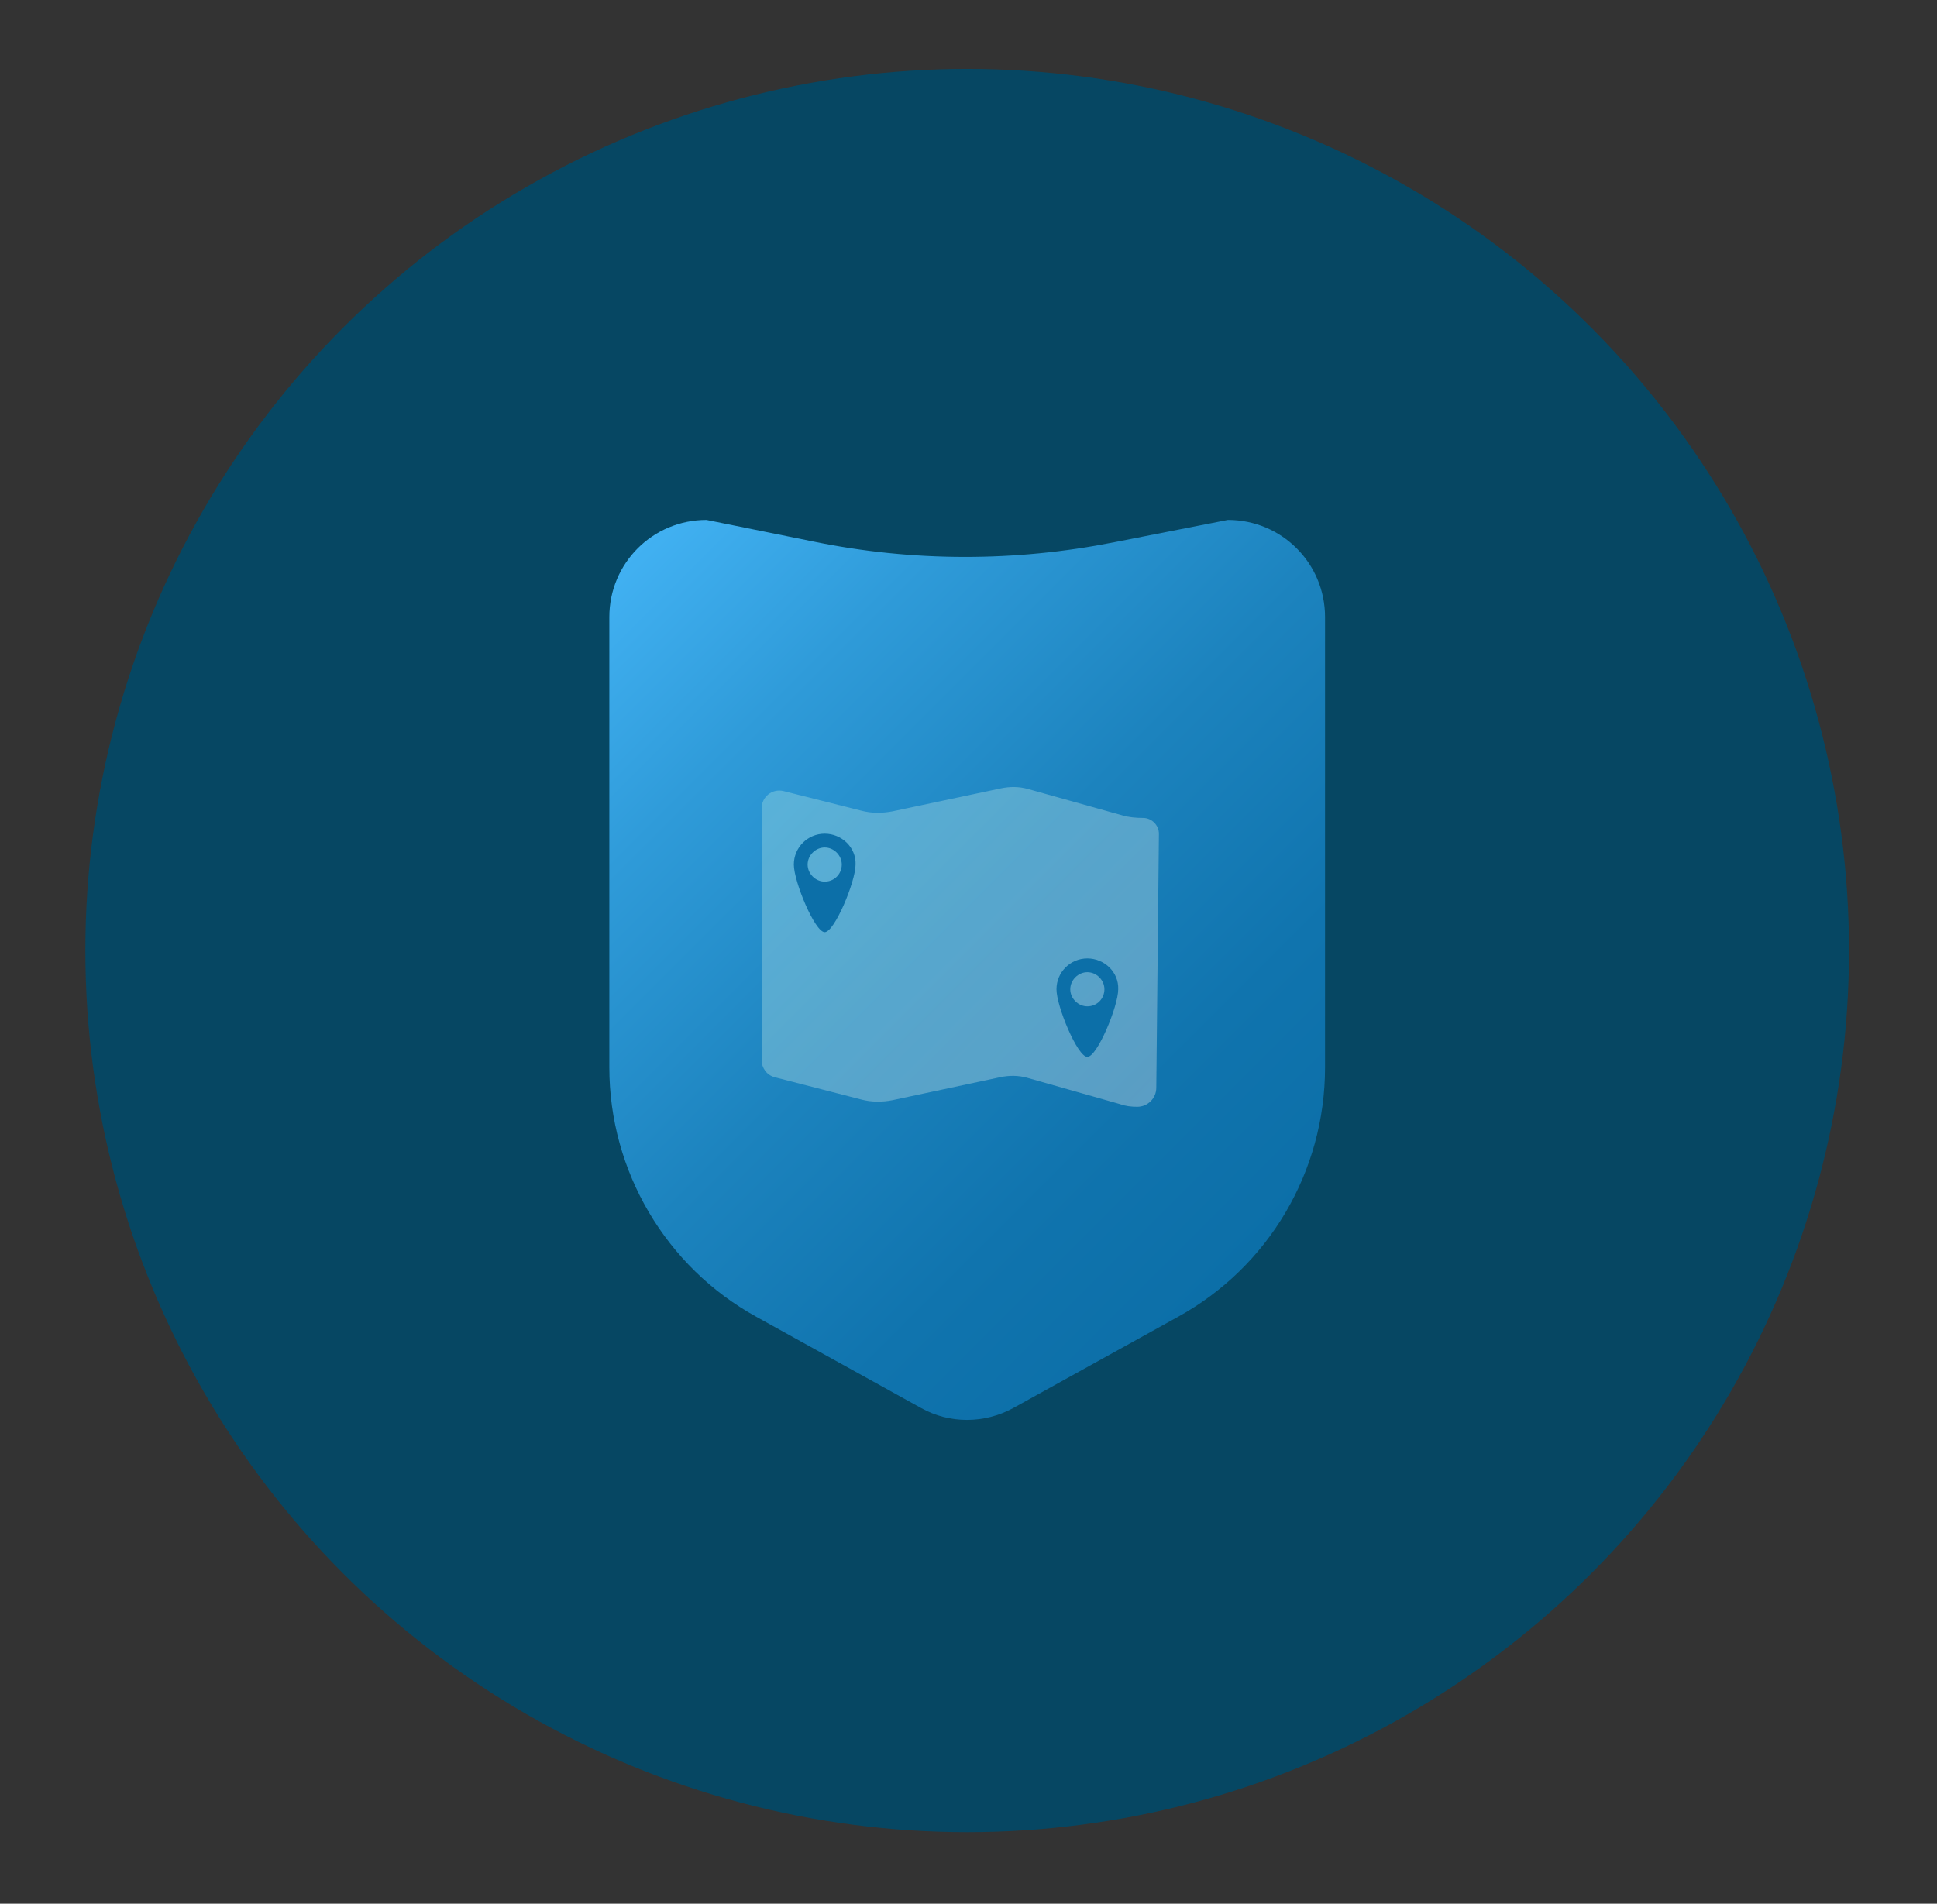 <?xml version="1.0" encoding="utf-8"?>
<!-- Generator: Adobe Illustrator 23.0.4, SVG Export Plug-In . SVG Version: 6.00 Build 0)  -->
<svg version="1.1" id="Layer_1" xmlns="http://www.w3.org/2000/svg" xmlns:xlink="http://www.w3.org/1999/xlink" x="0px" y="0px"
	 viewBox="0 0 295 290" style="enable-background:new 0 0 295 290;" xml:space="preserve">
<rect x="0" y="0" width="295" height="290" fill="#333333" stroke="none"/>
<style type="text/css">
	.st0{fill:#064763;}
	.st1{fill:url(#SVGID_1_);}
	.st2{opacity:0.34;fill:url(#SVGID_2_);}
	.st3{fill:#0C6FA8;}
</style>
<g>
	<circle id="XMLID_9_" class="st0" cx="147.3" cy="144.8" r="134.3"/>
	<linearGradient id="SVGID_1_" gradientUnits="userSpaceOnUse" x1="96.84" y1="83.851" x2="197.7" y2="184.711">
		<stop  offset="0" style="stop-color:#41B1F2"/>
		<stop  offset="0.223" style="stop-color:#2F9BD9"/>
		<stop  offset="0.526" style="stop-color:#1C83BE"/>
		<stop  offset="0.795" style="stop-color:#1074AE"/>
		<stop  offset="1" style="stop-color:#0C6FA8"/>
	</linearGradient>
	<path class="st1" d="M179.4,200.6l-25.1,13.9c-4.4,2.4-9.7,2.4-14,0l-25.1-13.9c-13.8-7.6-22.4-22.2-22.4-38V94
		c0-8.2,6.6-14.8,14.8-14.8l16.3,3.3c15.1,3.1,30.7,3.1,45.8,0.1l17.3-3.4c8.2,0,14.8,6.6,14.8,14.8v68.6
		C201.8,178.5,193.2,193,179.4,200.6z"/>
	<linearGradient id="SVGID_2_" gradientUnits="userSpaceOnUse" x1="119.922" y1="118.232" x2="172.478" y2="170.788">
		<stop  offset="0" style="stop-color:#B3E8E5"/>
		<stop  offset="0.463" style="stop-color:#CAEBEA"/>
		<stop  offset="1" style="stop-color:#EAF0F0"/>
	</linearGradient>
	<path class="st2" d="M176.1,165.7c0,1.6-1.3,2.9-2.9,2.9c-0.9,0-1.8-0.1-2.6-0.4l-14.1-4c-1.4-0.4-2.8-0.4-4.2-0.1l-16.4,3.5
		c-1.5,0.3-3.2,0.3-4.7-0.1l-13.2-3.4c-1.2-0.3-2-1.4-2-2.6v-38.4c0-1.7,1.6-3,3.3-2.6l11.9,3c1.5,0.4,3.1,0.4,4.7,0.1l16.5-3.5
		c1.4-0.3,2.8-0.3,4.2,0.1l14.3,4c1,0.3,2.1,0.4,3.2,0.4c1.3,0,2.4,1.1,2.4,2.4L176.1,165.7z"/>
	<path class="st3" d="M165.6,146c-2.6,0-4.7,2.1-4.7,4.7c0,2.6,3.2,10.3,4.7,10.3s4.7-7.7,4.7-10.3C170.4,148.1,168.2,146,165.6,146
		z M165.6,153.3c-1.4,0-2.6-1.2-2.6-2.6s1.2-2.6,2.6-2.6s2.6,1.2,2.6,2.6S167.1,153.3,165.6,153.3z"/>
	<path class="st3" d="M125.6,127c-2.6,0-4.7,2.1-4.7,4.7c0,2.6,3.2,10.3,4.7,10.3s4.7-7.7,4.7-10.3C130.4,129.1,128.2,127,125.6,127
		z M125.6,134.3c-1.4,0-2.6-1.2-2.6-2.6s1.2-2.6,2.6-2.6s2.6,1.2,2.6,2.6S127.1,134.3,125.6,134.3z"/>
</g>
</svg>
